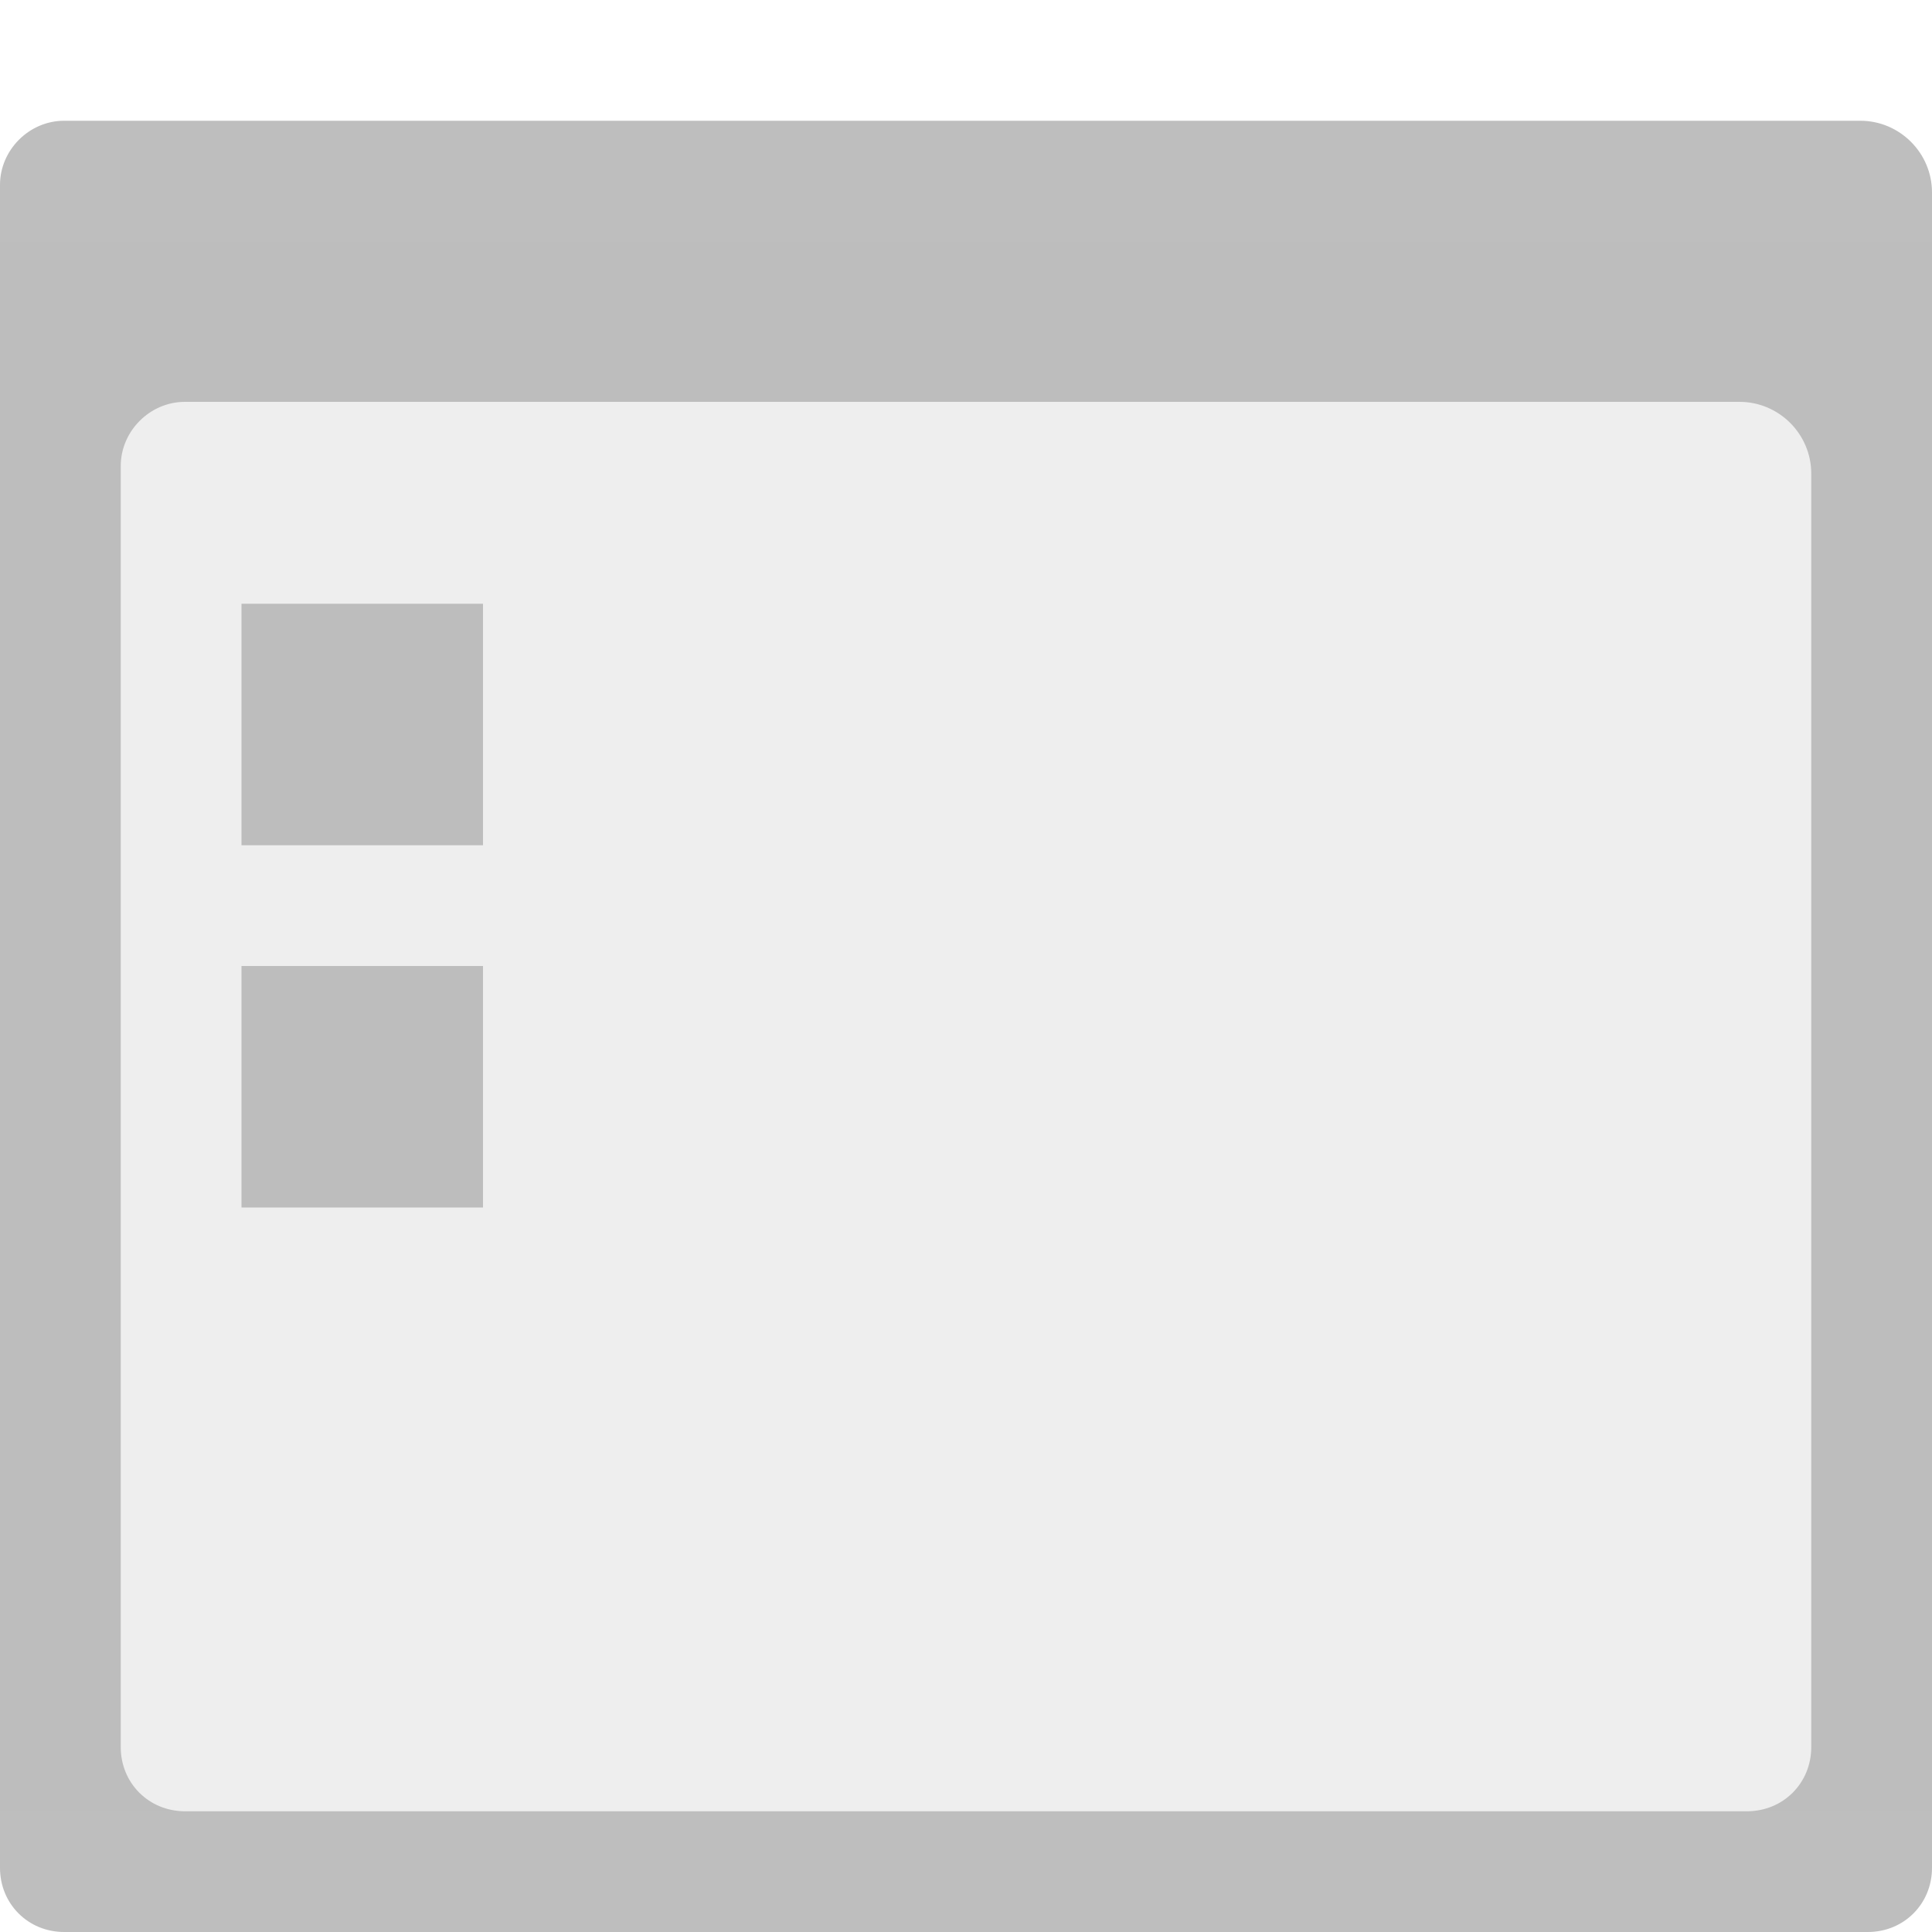 <?xml version="1.0" encoding="UTF-8" standalone="no"?>
<!-- Created with Inkscape (http://www.inkscape.org/) -->

<svg
   xmlns:dc="http://purl.org/dc/elements/1.1/"
   xmlns:cc="http://creativecommons.org/ns#"
   xmlns:rdf="http://www.w3.org/1999/02/22-rdf-syntax-ns#"
   xmlns:svg="http://www.w3.org/2000/svg"
   xmlns="http://www.w3.org/2000/svg"
   xmlns:sodipodi="http://sodipodi.sourceforge.net/DTD/sodipodi-0.dtd"
   xmlns:inkscape="http://www.inkscape.org/namespaces/inkscape"
   id="svg7384"
   height="16"
   width="16"
   version="1.1"
   inkscape:version="0.92.2 2405546, 2018-03-11"
   sodipodi:docname="desktop-symbolic.svg">
  <defs
     id="defs9" />
  <sodipodi:namedview
     pagecolor="#ffffff"
     bordercolor="#666666"
     borderopacity="1"
     objecttolerance="10"
     gridtolerance="10"
     guidetolerance="10"
     inkscape:pageopacity="0"
     inkscape:pageshadow="2"
     inkscape:window-width="1920"
     inkscape:window-height="1011"
     id="namedview7"
     showgrid="false"
     inkscape:zoom="29.5"
     inkscape:cx="-0.15308182"
     inkscape:cy="6.9221132"
     inkscape:window-x="0"
     inkscape:window-y="32"
     inkscape:window-maximized="1"
     inkscape:current-layer="svg7384" />
  <title
     id="title9167">Gnome Symbolic Icon Theme</title>
  <path
     style="fill:#bebebe"
     d="M 0.531 1 C 0.242 1 0 1.242 0 1.531 L 0 15.469 C 0 15.767 0.233 16 0.531 16 L 15.469 16 C 15.767 16 16 15.767 16 15.469 L 16 1.594 C 16 1.267 15.733 1 15.406 1 L 0.531 1 z M 1.531 3.328 L 14.406 3.328 C 14.733 3.328 15 3.595 15 3.922 L 15 14.469 C 15 14.767 14.767 15 14.469 15 L 1.531 15 C 1.233 15 1 14.767 1 14.469 L 1 3.859 C 1 3.57 1.242 3.328 1.531 3.328 z "
     id="path5441" />
  <g
     id="layer13"
     transform="translate(379 -515)" />
  <g
     id="layer13-3"
     transform="matrix(0.892,0,0,0.942,339.122,-485.454)"
     style="fill:#000000;fill-opacity:1" />
  <path
     style="opacity:1;fill:#bebebe;fill-opacity:1;stroke:none;stroke-width:4;stroke-miterlimit:4;stroke-dasharray:none;stroke-opacity:1"
     d="M 2,5 4,5 4,7 2,7 Z"
     id="rect4136"
     inkscape:connector-curvature="0" />
  <path
     style="opacity:1;fill:#bebebe;fill-opacity:1;stroke:none;stroke-width:4;stroke-miterlimit:4;stroke-dasharray:none;stroke-opacity:1"
     d="m 2,8 2,0 L 4,10 2,10 Z"
     id="rect4136-3"
     inkscape:connector-curvature="0" />
  <rect
     style="opacity:0.25;fill:#bebebe;fill-opacity:1;stroke:none;stroke-width:1.685;stroke-linejoin:round;stroke-miterlimit:4;stroke-dasharray:none;stroke-dashoffset:0;stroke-opacity:1;paint-order:stroke fill markers"
     id="rect817"
     width="16"
     height="13"
     x="0"
     y="2"
     rx="0"
     ry="0" />
</svg>
